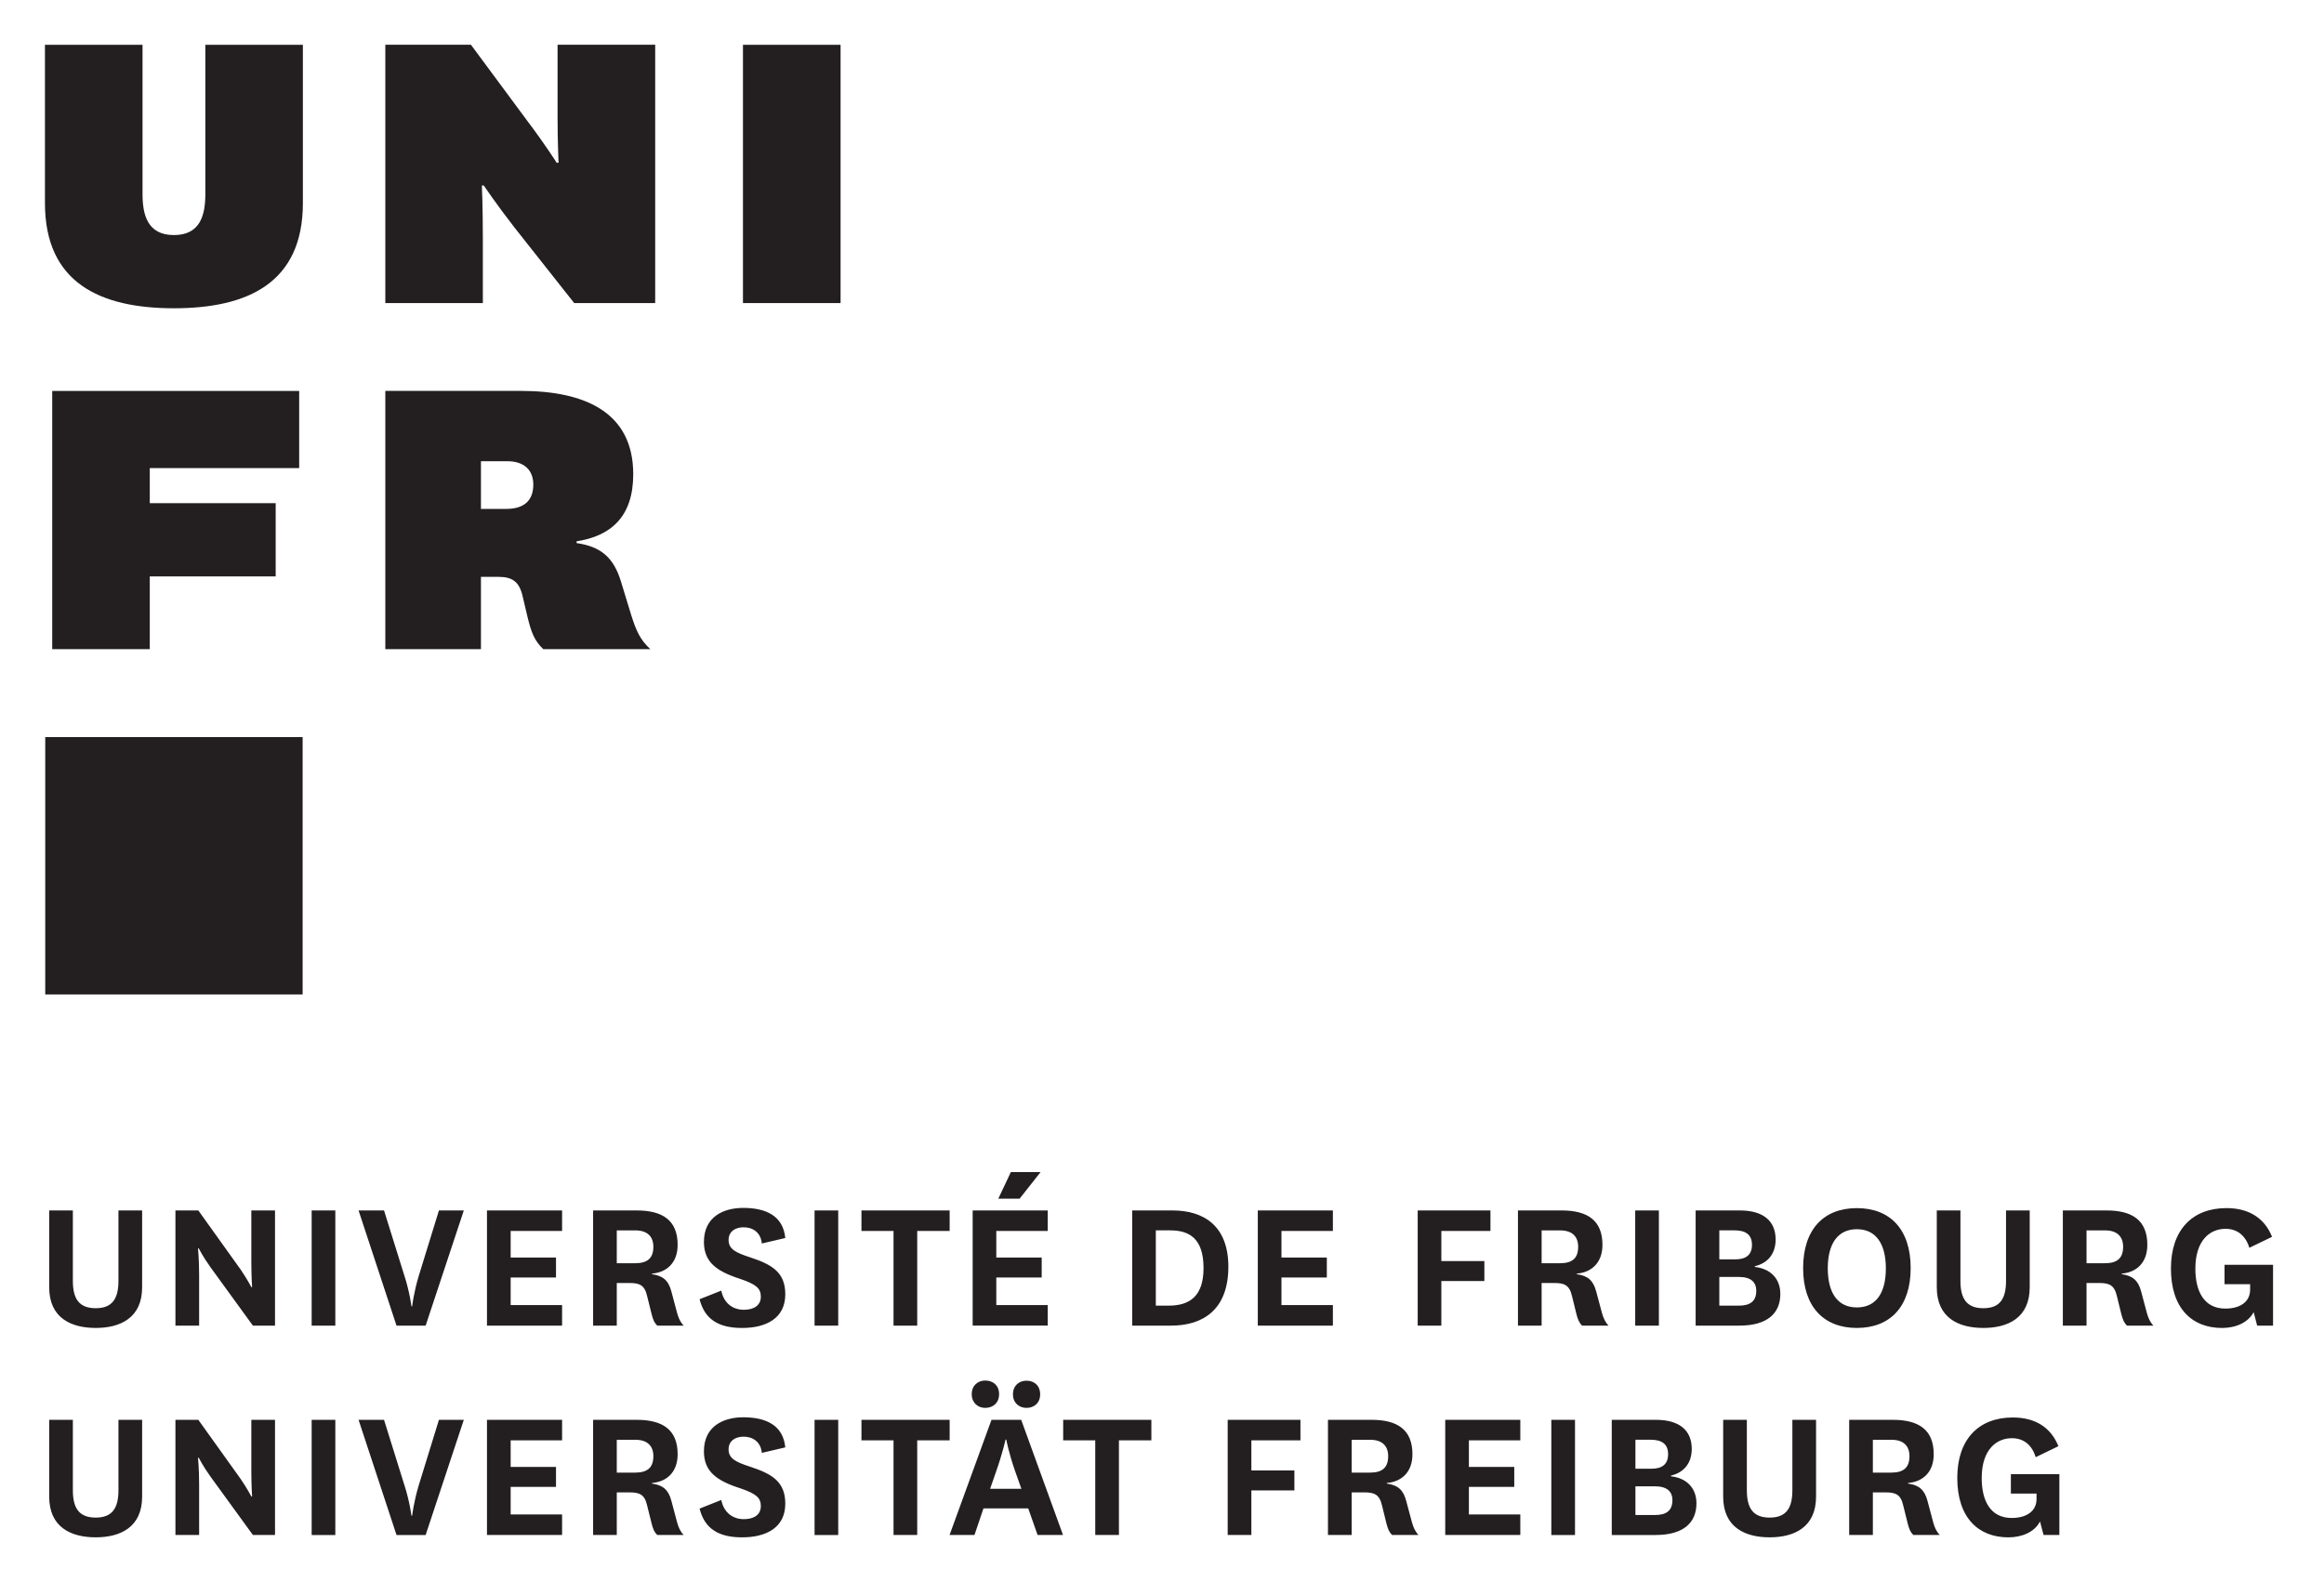 <svg width="94" height="64" viewBox="0 0 94 64" fill="none" xmlns="http://www.w3.org/2000/svg">
<path d="M91.939 51.164V53.624H91.296L91.155 53.078C90.932 53.505 90.427 53.719 89.874 53.719C88.663 53.719 87.809 52.928 87.809 51.314C87.809 49.756 88.671 48.87 90.055 48.87C90.972 48.87 91.599 49.282 91.899 50.032L90.981 50.476C90.822 49.962 90.474 49.708 90.016 49.708C89.406 49.708 88.797 50.152 88.797 51.322C88.797 52.232 89.146 52.935 90.009 52.935C90.633 52.935 91.012 52.644 91.012 52.168V51.948H89.977V51.164H91.939ZM84.395 51.1H85.138C85.621 51.1 85.875 50.91 85.875 50.436C85.875 50.017 85.628 49.772 85.147 49.772H84.395V51.1ZM86.032 53.624C85.906 53.504 85.851 53.347 85.802 53.157L85.621 52.422C85.518 51.978 85.304 51.9 84.909 51.9H84.395V53.624H83.437V48.965H85.203C86.255 48.965 86.854 49.369 86.854 50.357C86.854 51.085 86.411 51.472 85.82 51.52V51.544C86.255 51.606 86.483 51.788 86.603 52.24L86.839 53.125C86.894 53.315 86.958 53.474 87.1 53.624H86.032ZM82.097 48.965V52.073C82.097 53.315 81.21 53.718 80.222 53.718C79.225 53.718 78.338 53.315 78.338 52.073V48.965H79.295V51.813C79.295 52.532 79.542 52.92 80.222 52.92C80.895 52.92 81.139 52.532 81.139 51.813V48.965H82.097ZM73.929 51.306C73.929 52.294 74.324 52.888 75.106 52.888C75.89 52.888 76.278 52.294 76.278 51.306C76.278 50.325 75.883 49.724 75.106 49.724C74.324 49.724 73.929 50.325 73.929 51.306ZM72.932 51.298C72.932 49.732 73.763 48.871 75.106 48.871C76.452 48.871 77.282 49.732 77.282 51.298C77.282 52.856 76.452 53.718 75.106 53.718C73.763 53.718 72.932 52.856 72.932 51.298ZM69.542 52.816H70.331C70.775 52.816 71.037 52.651 71.037 52.215C71.037 51.861 70.815 51.654 70.325 51.654H69.542V52.816ZM70.197 50.943C70.601 50.943 70.863 50.776 70.863 50.357C70.863 49.938 70.601 49.771 70.166 49.771H69.542V50.943H70.197ZM70.98 51.251C71.621 51.322 72.01 51.733 72.01 52.342C72.01 53.117 71.496 53.624 70.356 53.624H68.584V48.965H70.371C71.313 48.965 71.82 49.384 71.82 50.143C71.82 50.737 71.478 51.108 70.98 51.219V51.251ZM67.098 53.624H66.14V48.965H67.098V53.624ZM62.355 51.1H63.099C63.582 51.1 63.833 50.91 63.833 50.436C63.833 50.017 63.589 49.772 63.105 49.772H62.355V51.1ZM63.992 53.624C63.867 53.504 63.811 53.347 63.763 53.157L63.582 52.422C63.478 51.978 63.264 51.9 62.869 51.9H62.355V53.624H61.398V48.965H63.163C64.215 48.965 64.815 49.369 64.815 50.357C64.815 51.085 64.371 51.472 63.778 51.52V51.544C64.215 51.606 64.442 51.788 64.561 52.24L64.799 53.125C64.855 53.315 64.919 53.474 65.06 53.624H63.992ZM57.342 53.624V48.965H60.285V49.796H58.299V51.014H60.039V51.82H58.299V53.624H57.342ZM53.912 53.624H50.875V48.965H53.912V49.796H51.832V50.87H53.667V51.678H51.832V52.793H53.912V53.624ZM47.271 52.816C48.133 52.816 48.68 52.421 48.68 51.297C48.68 50.12 48.127 49.771 47.335 49.771H46.75V52.816H47.271ZM45.794 53.624V48.965H47.424C48.711 48.965 49.684 49.606 49.684 51.243C49.684 52.967 48.672 53.624 47.368 53.624H45.794ZM40.378 48.49L40.886 47.414H42.088L41.24 48.49H40.378ZM42.379 53.623H39.342V48.966H42.379V49.796H40.298V50.871H42.134V51.678H40.298V52.793H42.379V53.623ZM36.141 53.624V49.796H34.844V48.965H38.411V49.796H37.099V53.624H36.141ZM33.904 53.624H32.947V48.965H33.904V53.624ZM29.175 52.208C29.272 52.698 29.619 52.983 30.086 52.983C30.49 52.983 30.774 52.809 30.774 52.454C30.774 52.12 30.591 51.955 29.936 51.733C28.979 51.424 28.472 51.053 28.472 50.238C28.472 49.21 29.279 48.862 30.062 48.862C30.988 48.862 31.676 49.187 31.763 50.08L30.814 50.302C30.774 49.858 30.45 49.646 30.078 49.646C29.738 49.646 29.469 49.818 29.469 50.16C29.469 50.531 29.762 50.674 30.347 50.864C31.233 51.156 31.763 51.472 31.763 52.358C31.763 53.339 30.971 53.719 30.016 53.719C29.098 53.719 28.505 53.394 28.297 52.556L29.175 52.208ZM24.947 51.1H25.691C26.173 51.1 26.427 50.91 26.427 50.436C26.427 50.017 26.182 49.772 25.699 49.772H24.947V51.1ZM26.586 53.624C26.458 53.504 26.403 53.347 26.356 53.157L26.173 52.422C26.072 51.978 25.858 51.9 25.461 51.9H24.947V53.624H23.99V48.965H25.755C26.807 48.965 27.409 49.369 27.409 50.357C27.409 51.085 26.965 51.472 26.372 51.52V51.544C26.807 51.606 27.036 51.788 27.155 52.24L27.391 53.125C27.446 53.315 27.51 53.474 27.653 53.624H26.586ZM22.735 53.624H19.697V48.965H22.735V49.796H20.655V50.87H22.489V51.678H20.655V52.793H22.735V53.624ZM16.363 51.623C16.576 52.295 16.641 52.84 16.641 52.84H16.671C16.671 52.84 16.735 52.287 16.932 51.631L17.754 48.965H18.76L17.216 53.624H16.038L14.503 48.965H15.533L16.362 51.623H16.363ZM13.563 53.624H12.606V48.965H13.563V53.624ZM9.732 51.354C9.992 51.734 10.166 52.066 10.166 52.066H10.197C10.197 52.066 10.166 51.638 10.166 51.045V48.965H11.124V53.624H10.229L8.512 51.26C8.221 50.856 8.038 50.5 8.038 50.5H8.008C8.008 50.5 8.054 50.918 8.054 51.567V53.624H7.096V48.965H8.022L9.732 51.354ZM5.749 48.965V52.073C5.749 53.315 4.862 53.718 3.873 53.718C2.877 53.718 1.99 53.315 1.99 52.073V48.965H2.947V51.813C2.947 52.532 3.192 52.92 3.873 52.92C4.544 52.92 4.791 52.532 4.791 51.813V48.965H5.749Z" fill="#231F20"/>
<path d="M83.296 59.634V62.093H82.657L82.513 61.547C82.293 61.975 81.786 62.189 81.232 62.189C80.023 62.189 79.167 61.398 79.167 59.784C79.167 58.226 80.029 57.34 81.415 57.34C82.333 57.34 82.957 57.752 83.257 58.502L82.339 58.946C82.18 58.431 81.834 58.178 81.375 58.178C80.767 58.178 80.155 58.622 80.155 59.792C80.155 60.702 80.504 61.405 81.367 61.405C81.99 61.405 82.373 61.113 82.373 60.638V60.417H81.335V59.634H83.296ZM75.753 59.57H76.496C76.979 59.57 77.233 59.38 77.233 58.906C77.233 58.487 76.988 58.242 76.505 58.242H75.753V59.57ZM77.392 62.093C77.264 61.974 77.209 61.817 77.162 61.627L76.979 60.892C76.878 60.448 76.664 60.37 76.267 60.37H75.753V62.093H74.795V57.435H76.561C77.613 57.435 78.214 57.839 78.214 58.827C78.214 59.554 77.771 59.942 77.178 59.989V60.014C77.613 60.076 77.841 60.258 77.961 60.709L78.197 61.595C78.252 61.785 78.316 61.944 78.459 62.093H77.392ZM73.455 57.435V60.542C73.455 61.784 72.568 62.188 71.579 62.188C70.583 62.188 69.698 61.784 69.698 60.542V57.435H70.656V60.282C70.656 61.002 70.901 61.39 71.579 61.39C72.253 61.39 72.497 61.002 72.497 60.282V57.435H73.455ZM66.149 61.286H66.939C67.382 61.286 67.645 61.121 67.645 60.685C67.645 60.33 67.422 60.124 66.932 60.124H66.149V61.286ZM66.804 59.413C67.208 59.413 67.471 59.245 67.471 58.827C67.471 58.407 67.208 58.241 66.773 58.241H66.149V59.413H66.804ZM67.587 59.72C68.229 59.791 68.617 60.203 68.617 60.812C68.617 61.587 68.103 62.094 66.963 62.094H65.192V57.435H66.979C67.921 57.435 68.427 57.854 68.427 58.613C68.427 59.206 68.086 59.578 67.587 59.689V59.72ZM63.705 62.094H62.747V57.435H63.705V62.094ZM61.493 62.093H58.456V57.435H61.493V58.266H59.413V59.34H61.248V60.148H59.413V61.263H61.493V62.093ZM54.671 59.57H55.414C55.897 59.57 56.148 59.38 56.148 58.906C56.148 58.487 55.904 58.242 55.42 58.242H54.671V59.57ZM56.308 62.093C56.182 61.974 56.127 61.817 56.078 61.627L55.897 60.892C55.794 60.448 55.58 60.37 55.185 60.37H54.671V62.093H53.713V57.435H55.478C56.53 57.435 57.13 57.839 57.13 58.827C57.13 59.554 56.686 59.942 56.094 59.989V60.014C56.53 60.076 56.757 60.258 56.876 60.709L57.114 61.595C57.17 61.785 57.234 61.944 57.375 62.093H56.308ZM49.657 62.093V57.435H52.6V58.266H50.615V59.483H52.355V60.29H50.615V62.093H49.657ZM44.3 62.093V58.266H43.003V57.435H46.57V58.266H45.258V62.093H44.3ZM41.519 55.852C41.834 55.852 42.072 56.051 42.072 56.406C42.072 56.747 41.834 56.952 41.519 56.952C41.216 56.952 40.972 56.747 40.972 56.406C40.972 56.051 41.216 55.852 41.519 55.852ZM40.047 60.226H41.313L41.066 59.53C40.798 58.772 40.702 58.234 40.702 58.234H40.672C40.672 58.234 40.552 58.78 40.292 59.522L40.047 60.226H40.047ZM39.849 55.845C40.167 55.845 40.411 56.043 40.411 56.398C40.411 56.747 40.167 56.952 39.849 56.952C39.556 56.952 39.304 56.747 39.304 56.398C39.304 56.043 39.556 55.845 39.849 55.845ZM41.589 61.018H39.779L39.415 62.093H38.408L40.103 57.435H41.305L42.996 62.093H41.968L41.589 61.018ZM36.141 62.093V58.266H34.844V57.435H38.411V58.266H37.099V62.093H36.141ZM33.904 62.094H32.947V57.435H33.904V62.094ZM29.175 60.677C29.272 61.168 29.619 61.453 30.086 61.453C30.49 61.453 30.774 61.279 30.774 60.923C30.774 60.59 30.591 60.425 29.936 60.203C28.979 59.894 28.472 59.523 28.472 58.708C28.472 57.68 29.279 57.332 30.062 57.332C30.988 57.332 31.676 57.656 31.763 58.55L30.814 58.772C30.774 58.328 30.45 58.116 30.078 58.116C29.738 58.116 29.469 58.288 29.469 58.63C29.469 59.001 29.762 59.144 30.347 59.333C31.233 59.625 31.763 59.942 31.763 60.828C31.763 61.809 30.971 62.189 30.016 62.189C29.098 62.189 28.505 61.864 28.297 61.026L29.175 60.677ZM24.947 59.57H25.691C26.173 59.57 26.427 59.38 26.427 58.906C26.427 58.487 26.182 58.242 25.699 58.242H24.947V59.57ZM26.586 62.093C26.458 61.974 26.403 61.817 26.356 61.627L26.173 60.892C26.072 60.448 25.858 60.37 25.461 60.37H24.947V62.093H23.99V57.435H25.755C26.807 57.435 27.409 57.839 27.409 58.827C27.409 59.554 26.965 59.942 26.372 59.989V60.014C26.807 60.076 27.036 60.258 27.155 60.709L27.391 61.595C27.446 61.785 27.51 61.944 27.653 62.093H26.586ZM22.735 62.093H19.697V57.435H22.735V58.266H20.655V59.34H22.489V60.148H20.655V61.263H22.735V62.093ZM16.363 60.093C16.576 60.764 16.641 61.31 16.641 61.31H16.671C16.671 61.31 16.735 60.757 16.932 60.101L17.754 57.435H18.76L17.216 62.094H16.038L14.503 57.435H15.533L16.362 60.093H16.363ZM13.563 62.094H12.606V57.435H13.563V62.094ZM9.732 59.824C9.992 60.203 10.166 60.535 10.166 60.535H10.197C10.197 60.535 10.166 60.108 10.166 59.515V57.435H11.124V62.093H10.229L8.512 59.729C8.221 59.325 8.038 58.969 8.038 58.969H8.008C8.008 58.969 8.054 59.388 8.054 60.037V62.093H7.096V57.435H8.022L9.732 59.824ZM5.749 57.435V60.542C5.749 61.784 4.862 62.188 3.873 62.188C2.877 62.188 1.99 61.784 1.99 60.542V57.435H2.947V60.282C2.947 61.002 3.192 61.39 3.873 61.39C4.544 61.39 4.791 61.002 4.791 60.282V57.435H5.749Z" fill="#231F20"/>
<path d="M19.453 20.586H20.481C21.134 20.586 21.571 20.302 21.571 19.601C21.571 18.999 21.177 18.657 20.522 18.657H19.453V20.586ZM21.974 26.261C21.608 25.907 21.494 25.588 21.339 24.967L21.147 24.152C21.013 23.53 20.723 23.335 20.165 23.335H19.453V26.261H15.585V15.813H21.07C23.671 15.813 25.613 16.684 25.613 19.184C25.613 20.922 24.687 21.686 23.322 21.897V21.969C24.323 22.111 24.824 22.572 25.113 23.513L25.535 24.894C25.729 25.499 25.883 25.872 26.306 26.261H21.974ZM1.83 40.226H12.241V29.817H1.83V40.226ZM2.112 26.261V15.814H12.101V18.935H6.058V20.355H11.151V23.317H6.058V26.261H2.112ZM33.999 12.259H30.051V1.812H33.999V12.259ZM21.321 4.88C22.071 5.872 22.515 6.583 22.515 6.583H22.592C22.592 6.583 22.552 5.732 22.552 4.738V1.811H26.501V12.26H23.225L20.8 9.191C20.068 8.25 19.57 7.506 19.57 7.506H19.49C19.49 7.506 19.53 8.321 19.53 9.651V12.26H15.585V1.811H19.049L21.321 4.88ZM1.818 8.215V1.812H5.765V7.842C5.765 8.676 5.956 9.509 7.035 9.509C8.116 9.509 8.306 8.676 8.306 7.842V1.812H12.251V8.215C12.251 11.444 10.02 12.47 7.035 12.47C4.052 12.47 1.818 11.444 1.818 8.215Z" fill="#231F20"/>
</svg>

